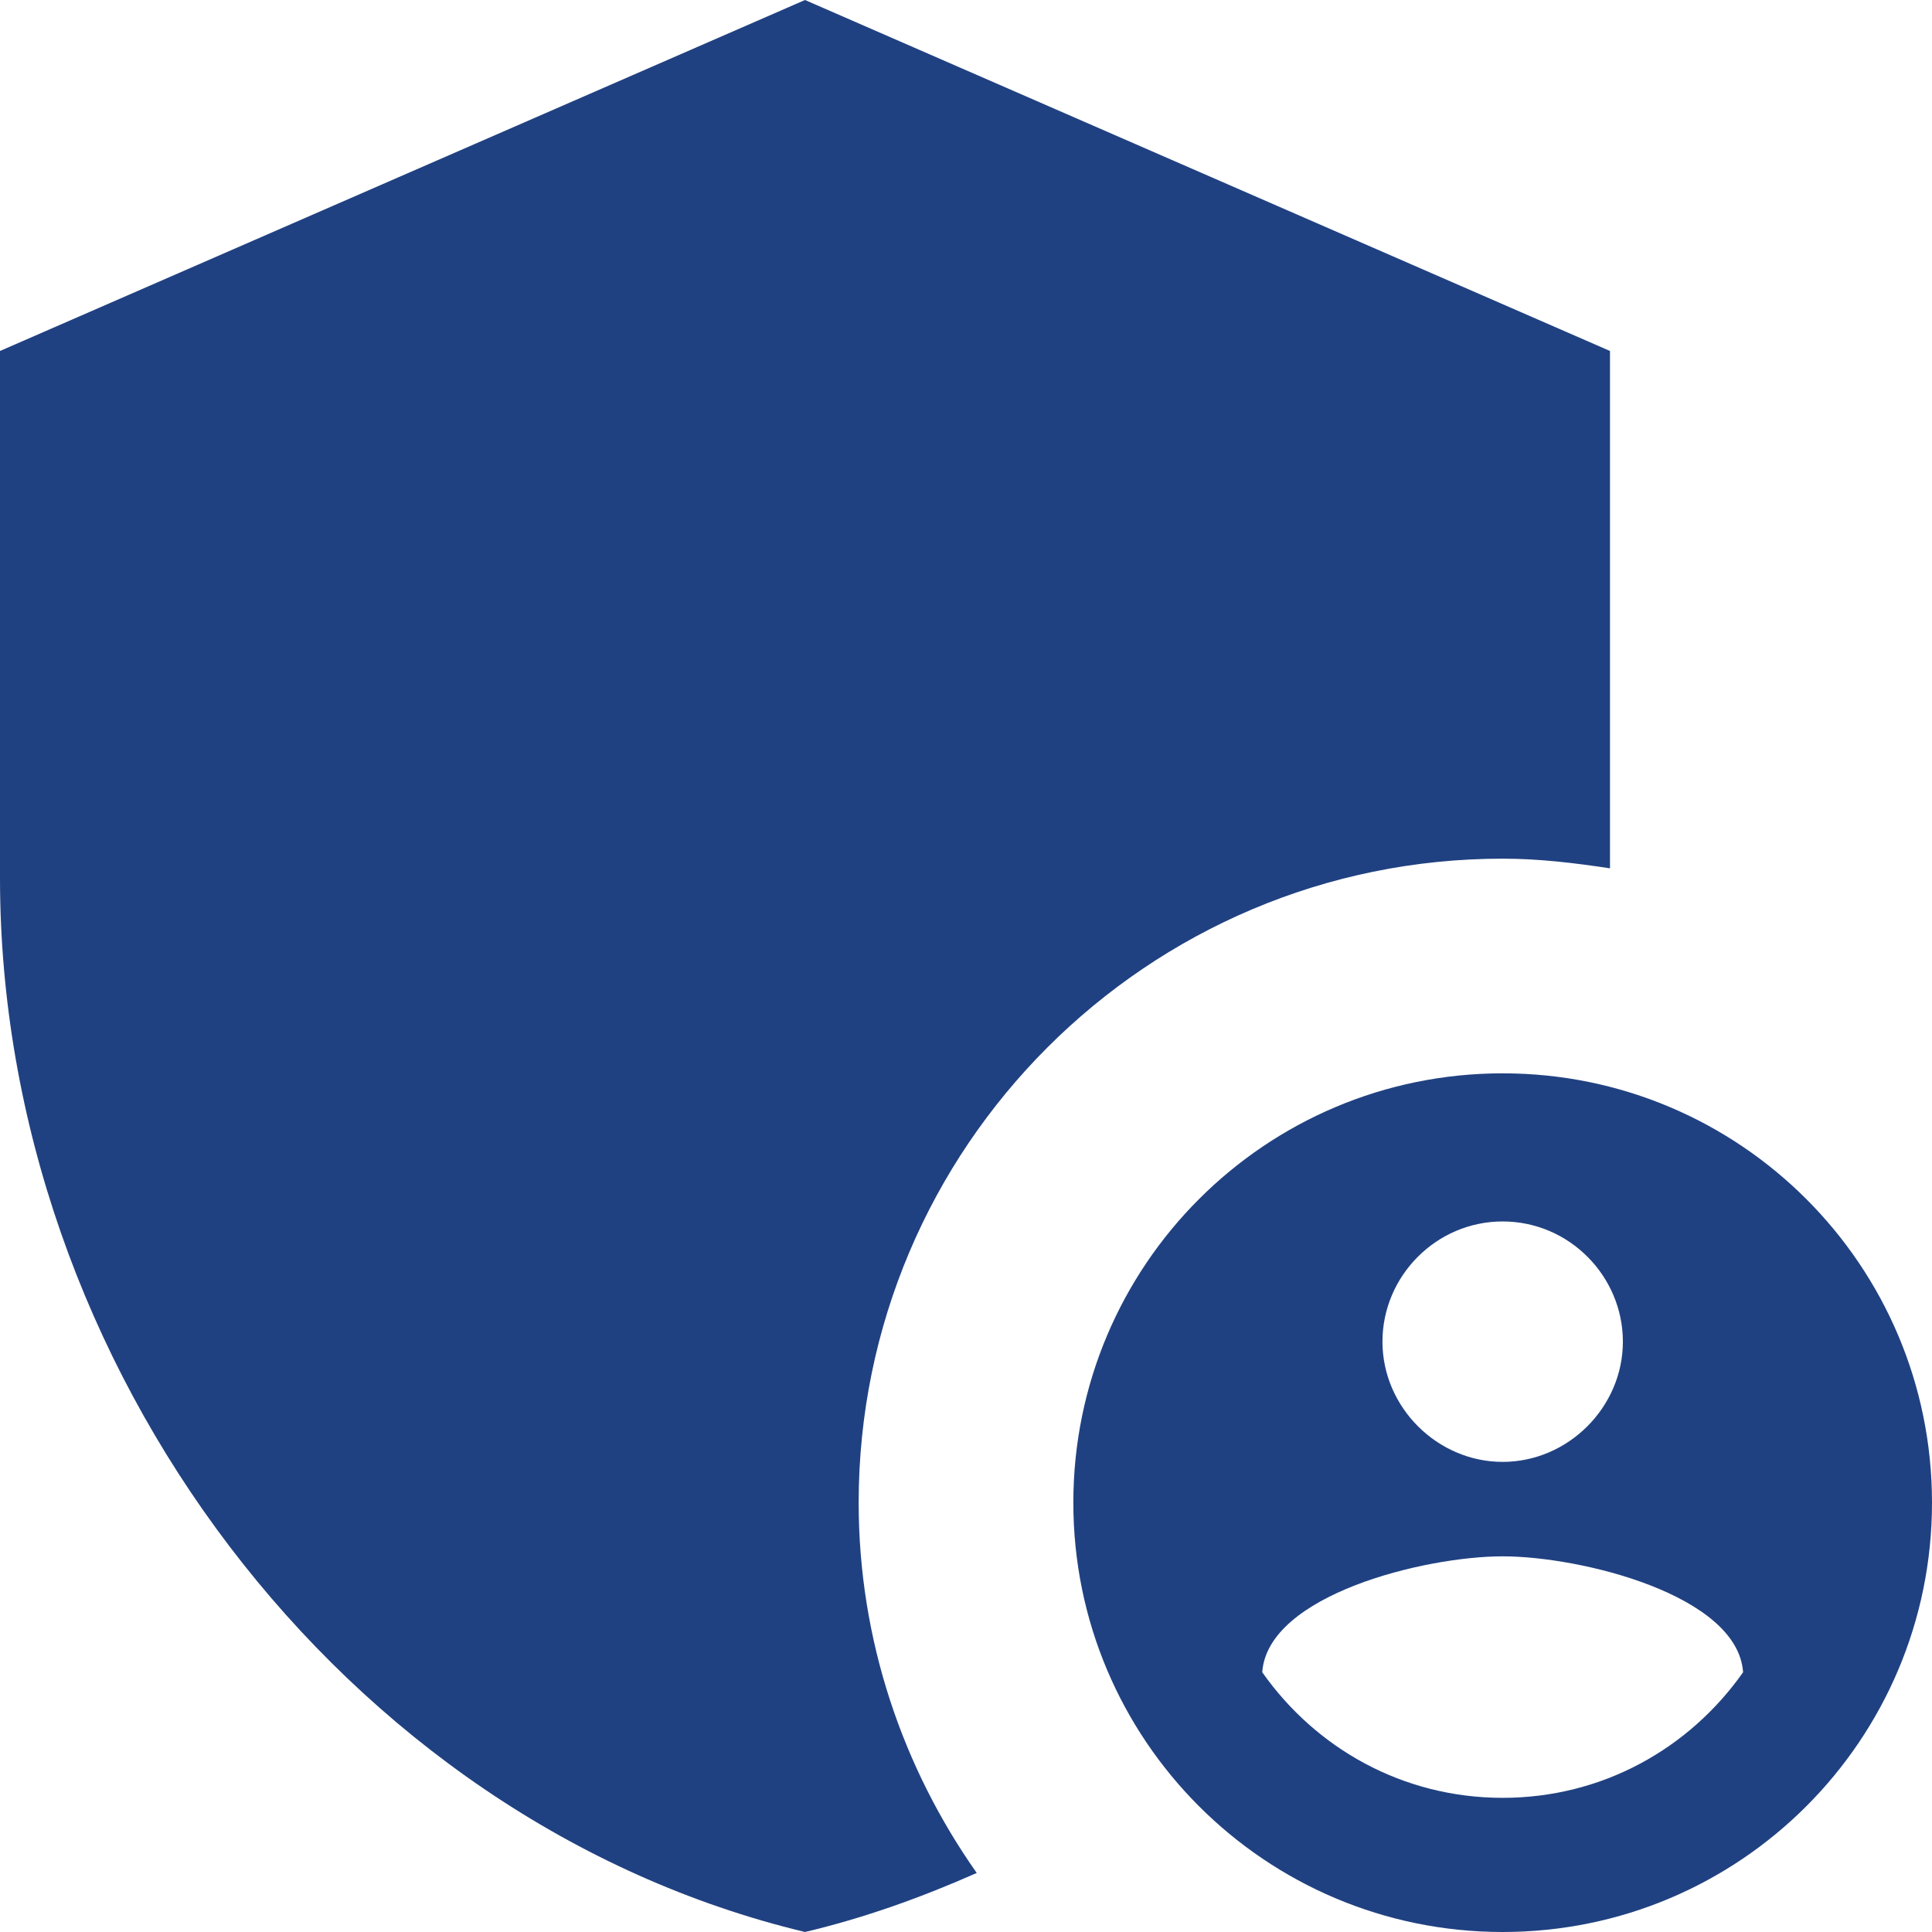<svg width="72" height="72" viewBox="0 0 72 72" fill="none" xmlns="http://www.w3.org/2000/svg">
<path d="M56 32C57.36 32 58.68 32.16 60 32.36V13.08L30 0L0 13.08V32.72C0 50.88 12.8 67.88 30 72C32.2 71.48 34.32 70.72 36.4 69.8C33.64 65.88 32 61.12 32 56C32 42.76 42.76 32 56 32Z" fill="#204181"/>
<path d="M56 40C47.16 40 40 47.16 40 56C40 64.84 47.16 72 56 72C64.84 72 72 64.84 72 56C72 47.16 64.84 40 56 40ZM56 45.52C58.48 45.52 60.48 47.56 60.48 50C60.48 52.44 58.44 54.48 56 54.48C53.56 54.48 51.52 52.44 51.52 50C51.52 47.56 53.52 45.52 56 45.52ZM56 67C52.28 67 49.04 65.16 47.04 62.32C47.24 59.44 53.08 58 56 58C58.92 58 64.76 59.44 64.96 62.32C62.96 65.16 59.72 67 56 67Z" fill="#204181"/>
</svg>
